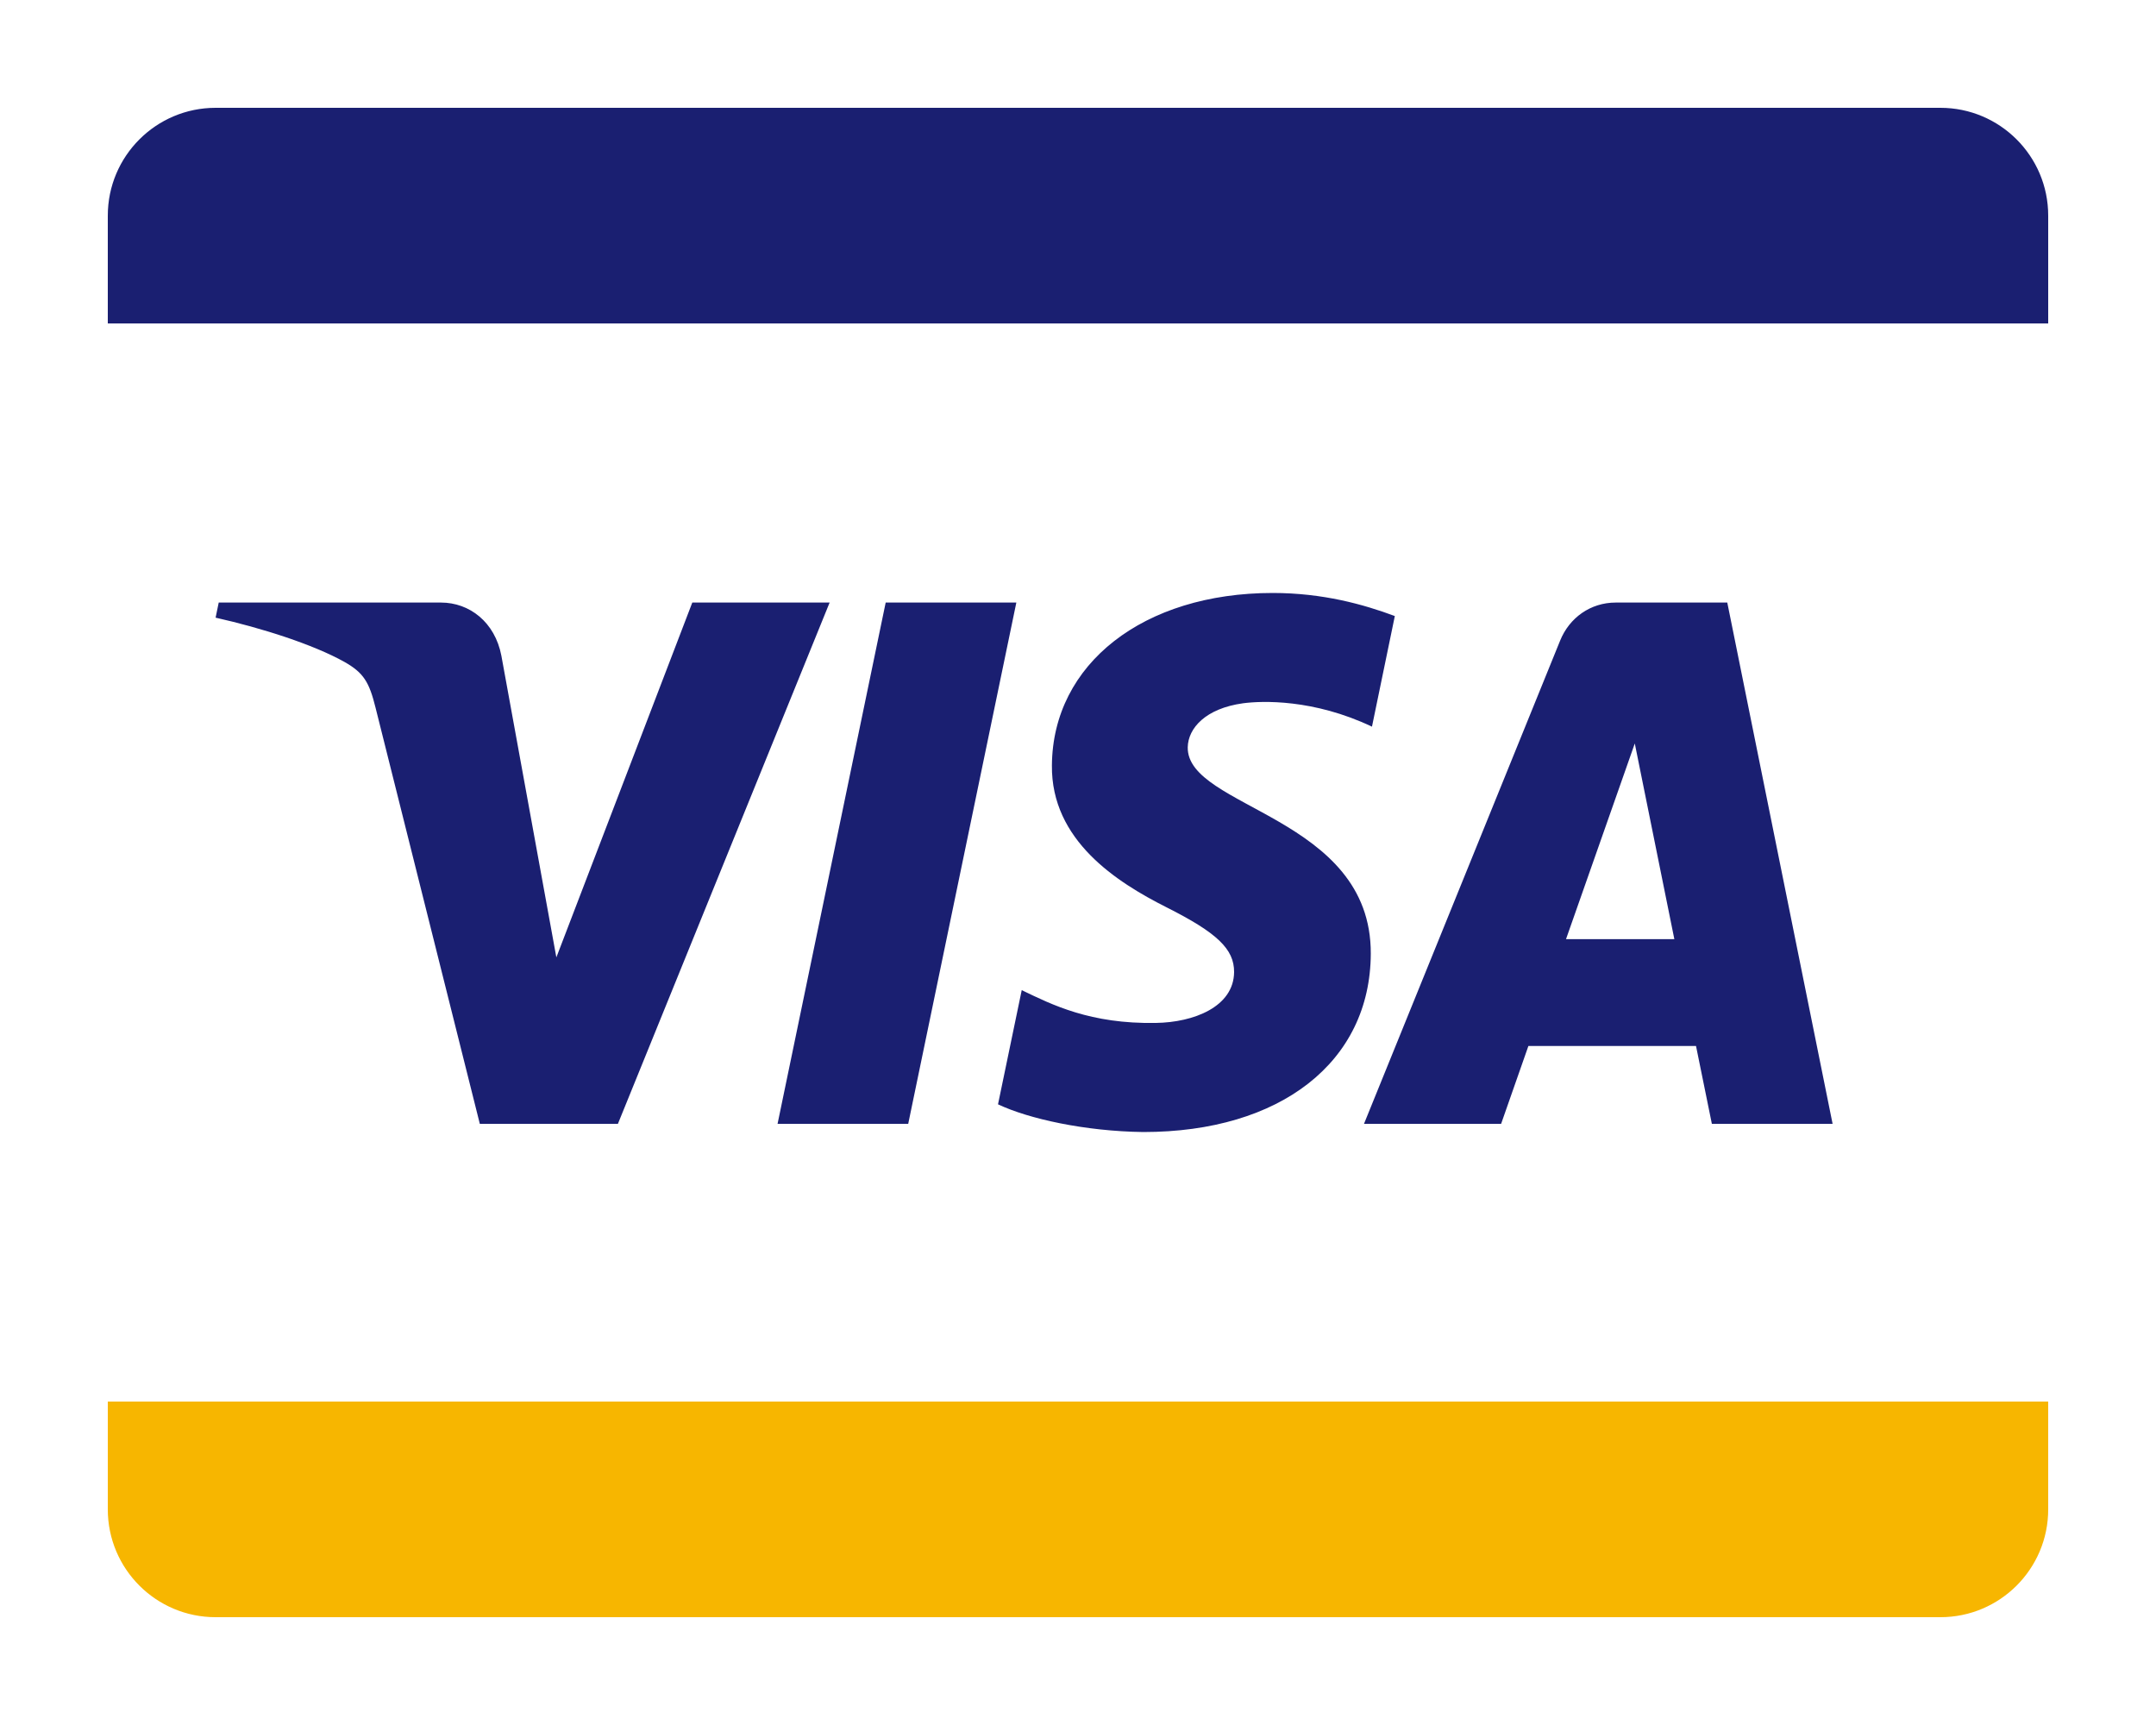 <svg width="20" height="16" viewBox="0 0 20 16" fill="none" xmlns="http://www.w3.org/2000/svg">
<rect x="0" y="0" width="20" height="16" fill="#808080" stroke="none"/>
<path d="M0 2C0 0.895 0.895 0 2 0H18C19.105 0 20 0.895 20 2V14C20 15.105 19.105 16 18 16H2C0.895 16 0 15.105 0 14V2Z" fill="white"/>
<path d="M9.428 5.589L8.425 10.424H7.213L8.216 5.589H9.428ZM14.527 8.711L15.165 6.896L15.532 8.711H14.527ZM15.88 10.424H17L16.023 5.589H14.988C14.755 5.589 14.558 5.729 14.472 5.943L12.653 10.424H13.925L14.178 9.702H15.733L15.88 10.424ZM12.716 8.846C12.721 7.569 11.006 7.499 11.018 6.93C11.022 6.755 11.182 6.571 11.532 6.523C11.706 6.5 12.184 6.482 12.727 6.74L12.939 5.714C12.649 5.606 12.272 5.5 11.806 5.5C10.608 5.5 9.765 6.157 9.758 7.099C9.75 7.795 10.36 8.183 10.82 8.415C11.291 8.652 11.449 8.803 11.448 9.016C11.445 9.34 11.071 9.483 10.723 9.488C10.114 9.499 9.759 9.319 9.478 9.184L9.258 10.243C9.541 10.377 10.063 10.493 10.606 10.5C11.879 10.5 12.712 9.85 12.716 8.846ZM7.696 5.589L5.732 10.424H4.451L3.484 6.565C3.425 6.327 3.374 6.241 3.196 6.14C2.905 5.977 2.424 5.824 2 5.729L2.029 5.589H4.091C4.354 5.589 4.591 5.769 4.651 6.082L5.161 8.88L6.422 5.589H7.696Z" fill="#1A1F71"/>
<rect x="1" y="1" width="18" height="2" fill="#1A1F71"/>
<rect x="1" y="13" width="18" height="2" fill="#F7B600"/>
<path d="M2 1H18V-1H2V1ZM19 2V14H21V2H19ZM18 15H2V17H18V15ZM1 14V2H-1V14H1ZM2 15C1.448 15 1 14.552 1 14H-1C-1 15.657 0.343 17 2 17V15ZM19 14C19 14.552 18.552 15 18 15V17C19.657 17 21 15.657 21 14H19ZM18 1C18.552 1 19 1.448 19 2H21C21 0.343 19.657 -1 18 -1V1ZM2 -1C0.343 -1 -1 0.343 -1 2H1C1 1.448 1.448 1 2 1V-1Z" fill="white"/>
</svg>
